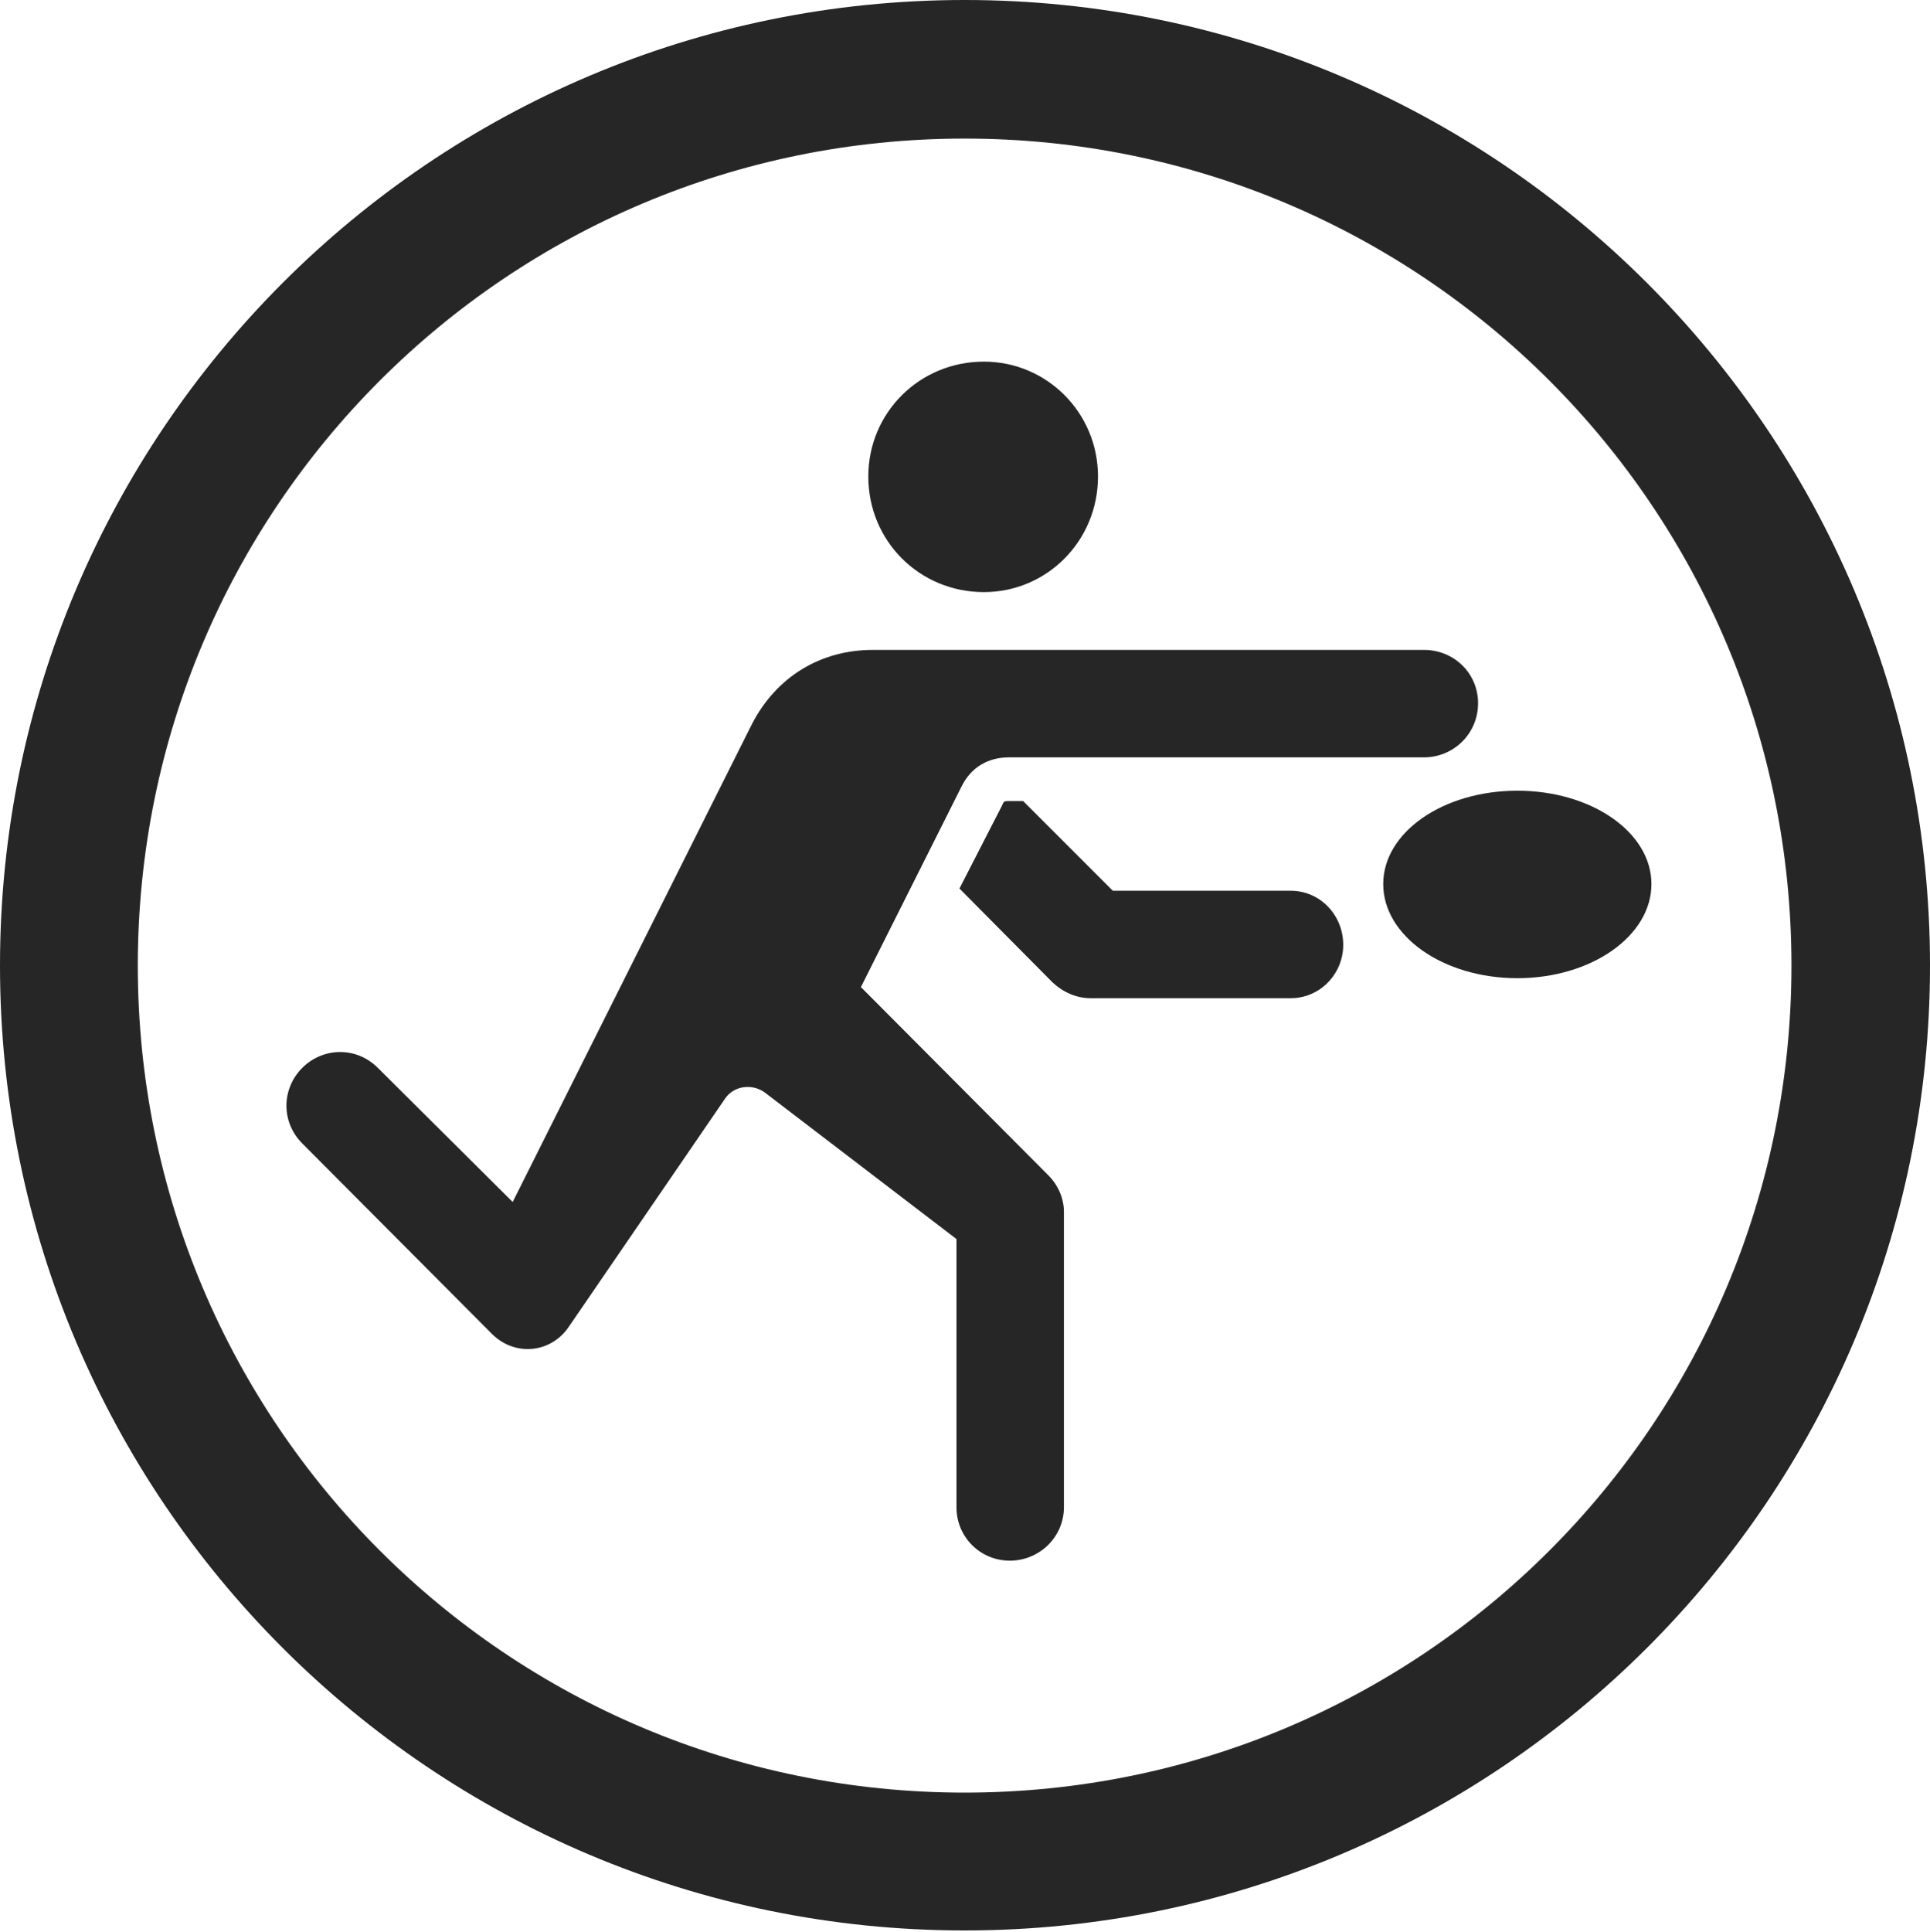 <?xml version="1.0" encoding="UTF-8"?>
<!--Generator: Apple Native CoreSVG 326-->
<!DOCTYPE svg
PUBLIC "-//W3C//DTD SVG 1.1//EN"
       "http://www.w3.org/Graphics/SVG/1.1/DTD/svg11.dtd">
<svg version="1.1" xmlns="http://www.w3.org/2000/svg" xmlns:xlink="http://www.w3.org/1999/xlink" viewBox="0 0 651.25 651.75">
 <g>
  <rect height="651.75" opacity="0" width="651.25" x="0" y="0"/>
  <path d="M325.5 651.25C505.25 651.25 651.25 505.5 651.25 325.75C651.25 146 505.25 0 325.5 0C145.75 0 0 146 0 325.75C0 505.5 145.75 651.25 325.5 651.25ZM325.5 604.75C171.25 604.75 46.5 480 46.5 325.75C46.5 171.5 171.25 46.75 325.5 46.75C479.75 46.75 604.5 171.5 604.5 325.75C604.5 480 479.75 604.75 325.5 604.75Z" fill="black" fill-opacity="0.85"/>
  <path d="M332 199.75C353.25 199.75 370.5 182.5 370.5 160.75C370.5 139.25 353.25 122 332 122C310.25 122 293 139.25 293 160.75C293 182.5 310.25 199.75 332 199.75ZM480.5 255.5C490.5 255.5 498.75 247.5 498.75 237.25C498.75 227 490.5 219.25 480.5 219.25L294.5 219.25C277 219.25 262 228.25 253.75 244.25L173 405.5L127.5 360.25C120.25 353 109 353.25 102 360.25C95 367.25 94.75 378.5 102 385.75L166 450C173.75 457.75 186 456.5 192 447.5L244.75 370.5C247.75 366.25 253.75 365.5 258 368.5L322.75 418L322.75 508.5C322.75 518.5 330.75 526.5 340.75 526.5C350.75 526.5 359 518.5 359 508.5L359 408.75C359 404.25 357 399.75 353.75 396.5L290.5 333L324.5 265.25C327.75 258.75 333.5 255.5 340.5 255.5ZM368 336.75L435.5 336.75C445.5 336.75 453.25 328.5 453.25 318.75C453.25 308.75 445.5 300.5 435.5 300.5L375.5 300.5L345.25 270.25L340.5 270.25C338.75 270.25 338.75 270.25 338 272L323.75 299.75L355.25 331.5C358.75 334.75 363.25 336.75 368 336.75ZM466.75 298.25C466.75 315.75 487 330 512 330C537 330 557.25 315.75 557.25 298.25C557.25 280.75 537 266.75 512 266.75C487 266.75 466.75 280.75 466.75 298.25Z" fill="black" fill-opacity="0.85"/>
 </g>
</svg>
